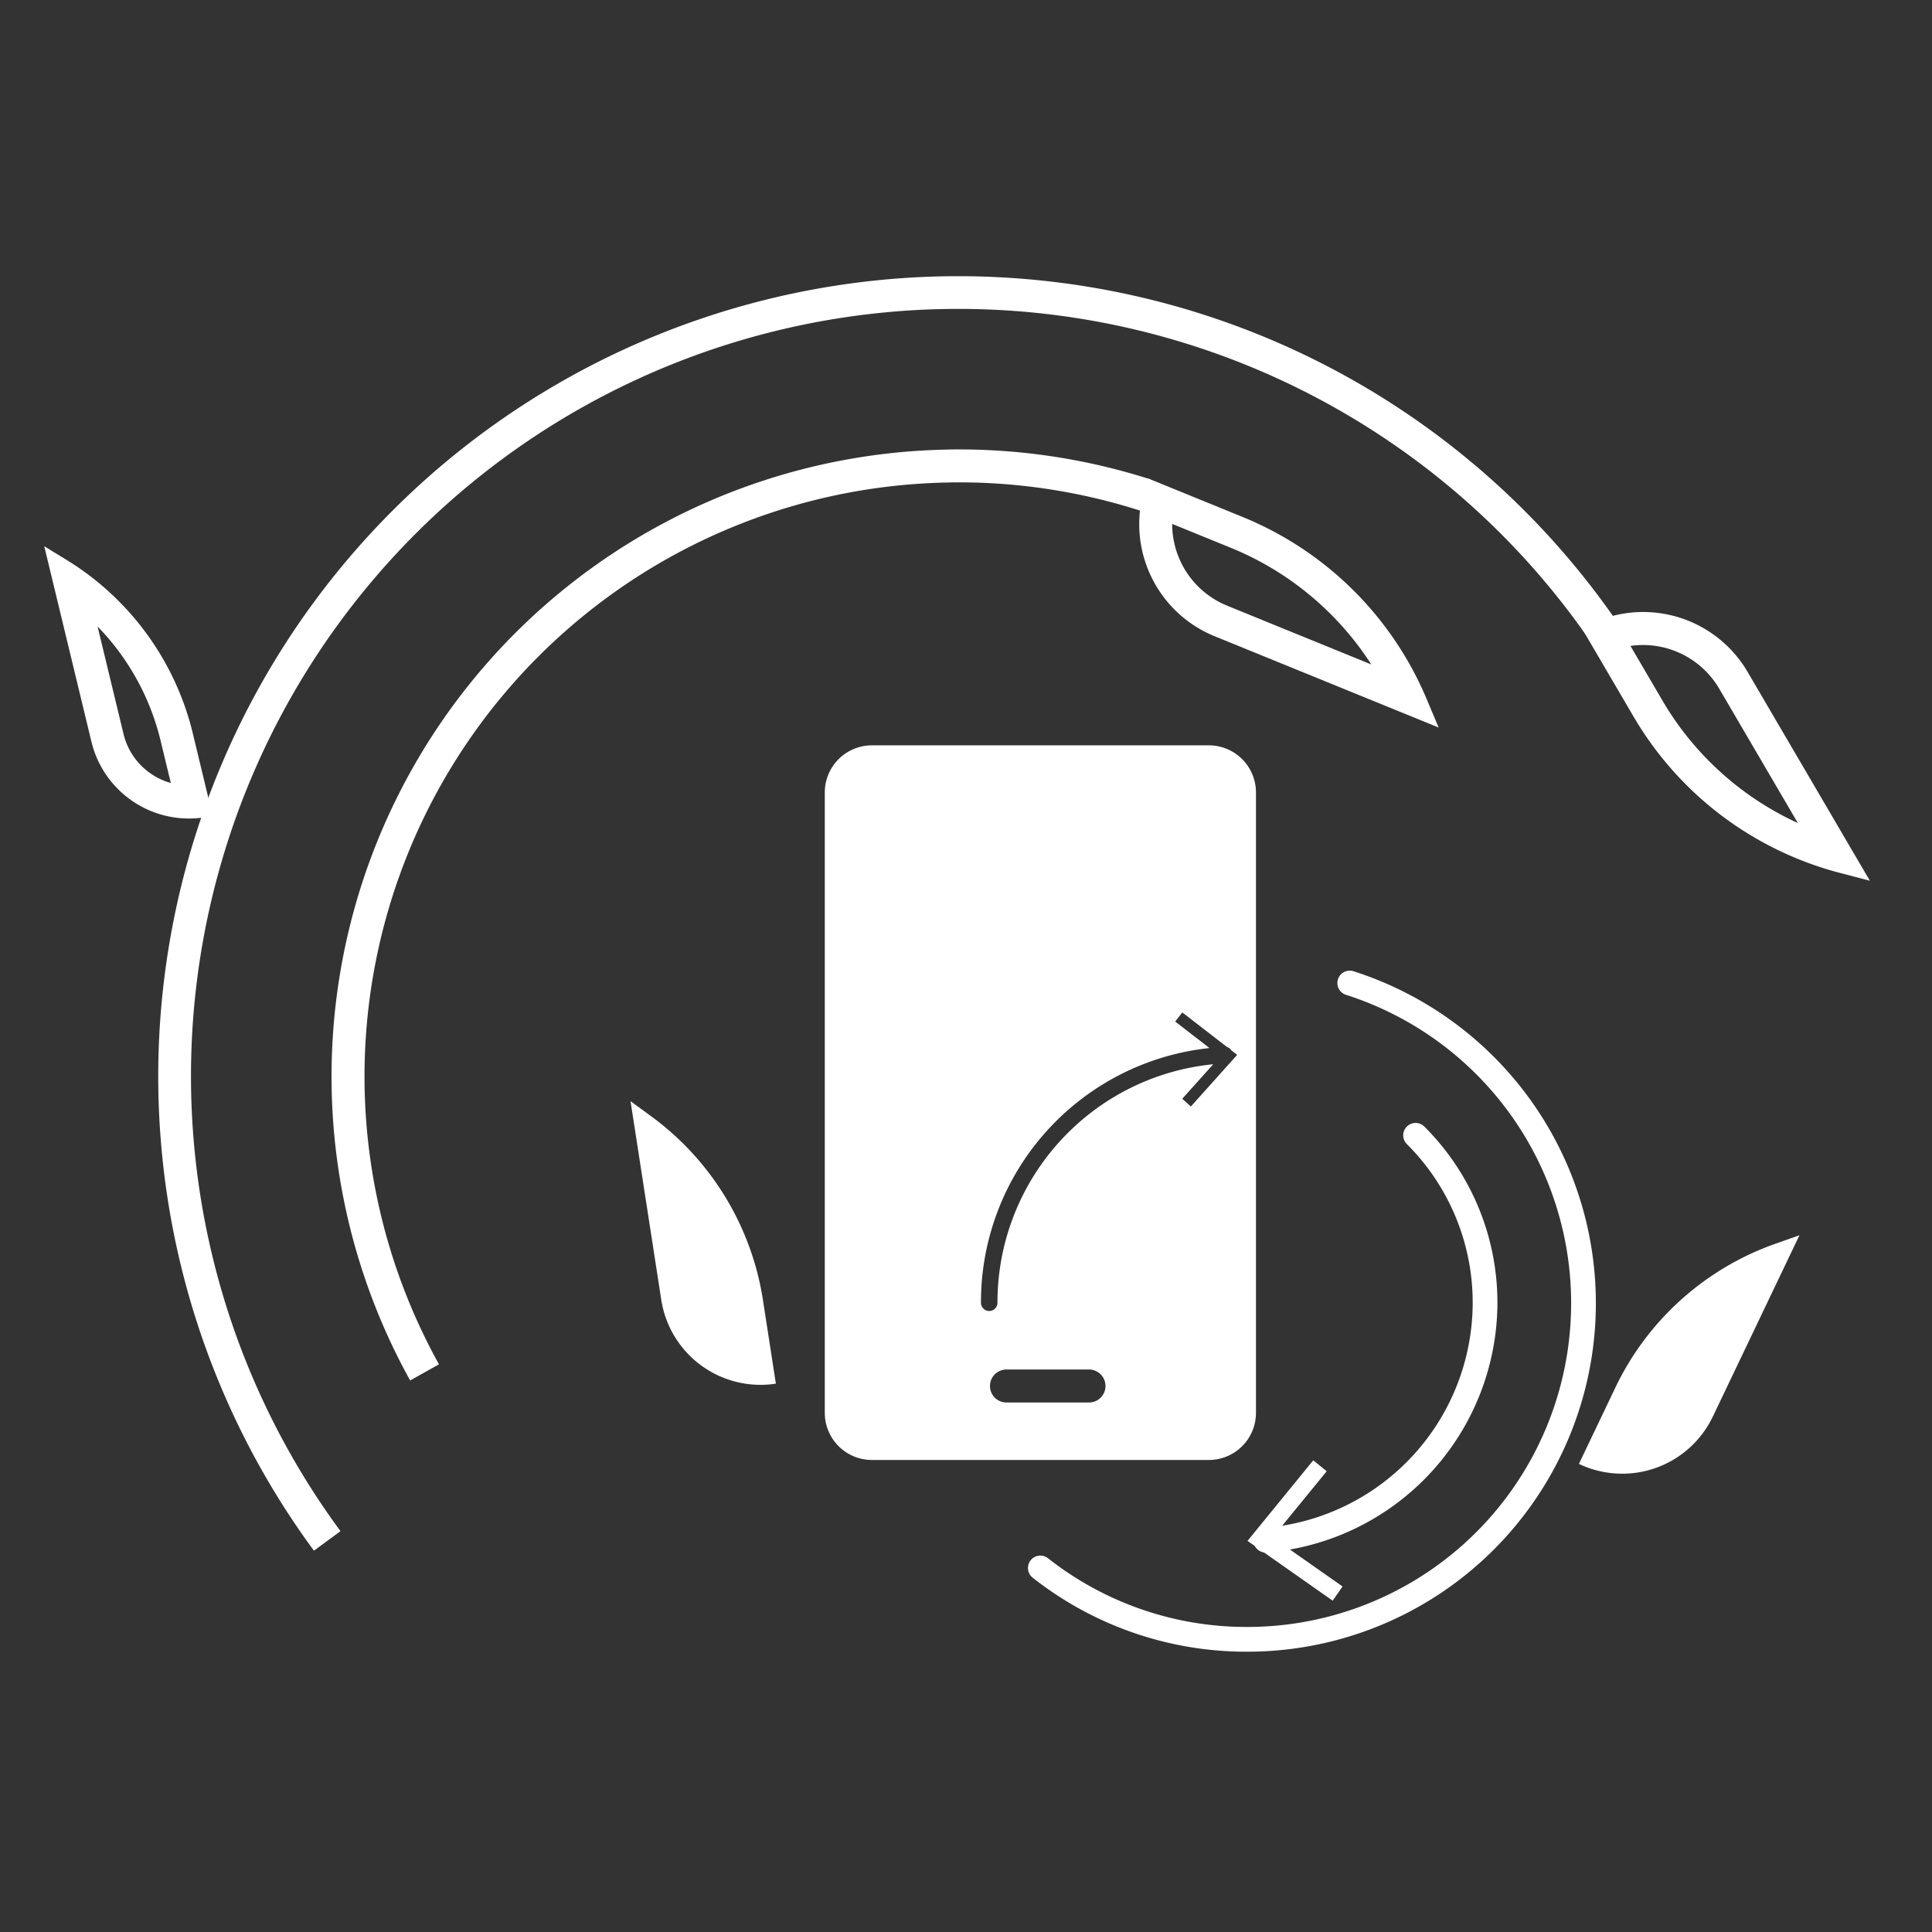 <svg xmlns="http://www.w3.org/2000/svg" xmlns:xlink="http://www.w3.org/1999/xlink" width="117.092" height="117.092" viewBox="0 0 117.092 117.092"><rect x="0" y="0" width="117.092" height="117.092" fill="#333333" stroke="none"/><defs><style>.a{fill:none;}.b{clip-path:url(#a);}.c,.d{fill:#fff;}.d{stroke:rgba(0,0,0,0);}</style><clipPath id="a"><rect class="a" width="117.092" height="117.092"/></clipPath></defs><g class="b"><path class="c" d="M622.008,609.438l-.783-5.066a17.023,17.023,0,0,0-6.767-11.133l-1.258-.921,1.861,12.033a6.088,6.088,0,0,0,6.947,5.087Z" transform="translate(-574.985 -525.579)"/><path class="c" d="M670.678,614.3l2.209-4.625a17.019,17.019,0,0,1,9.686-8.712l1.471-.52-5.249,10.987a6.086,6.086,0,0,1-8.117,2.87Z" transform="translate(-574.985 -525.579)"/><path class="d" d="M-4867.721-793.689h-20.426a2.856,2.856,0,0,1-2.853-2.853v-37.605a2.856,2.856,0,0,1,2.853-2.853h20.426a2.856,2.856,0,0,1,2.853,2.853v37.605A2.856,2.856,0,0,1-4867.721-793.689Zm-12.268-5.483a1,1,0,0,0-1,1,1,1,0,0,0,1,1h5a1,1,0,0,0,1-1,1,1,0,0,0-1-1Zm10.655-21.642h0l-.429.553,2.078,1.607a15.483,15.483,0,0,0-13.85,15.437.5.5,0,0,0,.5.5.5.5,0,0,0,.5-.5,14.507,14.507,0,0,1,3.767-9.769,14.475,14.475,0,0,1,9.309-4.686l-1.877,2.092.522.468,2.807-3.13-.344-.265a.47.47,0,0,0-.264-.205l-2.718-2.1Z" transform="translate(4940.988 882.173)"/><path class="c" d="M651.726,619.673a.75.75,0,0,1-.058-1.5,13.71,13.71,0,0,0,12.572-13.611,13.564,13.564,0,0,0-4-9.654.75.75,0,0,1,1.061-1.06,15.054,15.054,0,0,1,4.437,10.714,15.218,15.218,0,0,1-13.955,15.107Z" transform="translate(-574.985 -525.579)"/><path class="c" d="M654.577,614.083l.814.664-3.276,4.009,4.238,2.975-.6.86-5.16-3.624Z" transform="translate(-574.985 -525.579)"/><path class="c" d="M650.588,625.683a20.916,20.916,0,0,1-13.014-4.484.75.75,0,1,1,.926-1.181,19.427,19.427,0,0,0,12.088,4.165,19.622,19.622,0,0,0,5.959-38.316.75.75,0,0,1,.455-1.429,21.122,21.122,0,0,1-6.414,41.245Z" transform="translate(-574.985 -525.579)"/><path class="c" d="M594.011,619.561a48.5,48.5,0,0,1,39.064-77.244,49.045,49.045,0,0,1,5.361.3,48.457,48.457,0,0,1,34.424,20.466l-1.64,1.145a46.5,46.5,0,1,0-75.6,54.149Z" transform="translate(-574.985 -525.579)"/><path class="c" d="M646.027,557.331l3.509,1.43a18.375,18.375,0,0,1,8.56,7.089l-8.745-3.565a5.347,5.347,0,0,1-3.324-4.954m-1.454-2.753h0a7.332,7.332,0,0,0,4.023,9.559l13.581,5.536-.728-1.731a20.5,20.5,0,0,0-11.158-11.033l-5.718-2.331Z" transform="translate(-574.985 -525.579)"/><path class="c" d="M580.9,563.549a14.934,14.934,0,0,1,3.825,6.949l.612,2.535a4.075,4.075,0,0,1-2.868-2.98l-1.569-6.5m-3.232-4.864,2.857,11.837a6.084,6.084,0,0,0,7.347,4.49l-1.2-4.983a17.025,17.025,0,0,0-7.67-10.531l-1.331-.813Z" transform="translate(-574.985 -525.579)"/><path class="c" d="M674.567,564.671a5.358,5.358,0,0,1,4.61,2.64l4.771,8.15a18.373,18.373,0,0,1-8.233-7.466l-1.913-3.268a5.292,5.292,0,0,1,.765-.056m0-2a7.3,7.3,0,0,0-3.7,1.006l3.12,5.328a20.5,20.5,0,0,0,12.506,9.477l1.818.475L680.9,566.3a7.332,7.332,0,0,0-6.336-3.629Z" transform="translate(-574.985 -525.579)"/><path class="c" d="M599.843,609.244a38,38,0,0,1,32.566-56.417c.207-.01.432-.01.666-.01a37.981,37.981,0,0,1,11.627,1.812l-.611,1.9a36.006,36.006,0,0,0-11.016-1.716c-.216,0-.4,0-.605.009a36,36,0,0,0-30.881,53.444Z" transform="translate(-574.985 -525.579)"/><rect class="a" width="117.092" height="117.092"/></g></svg>